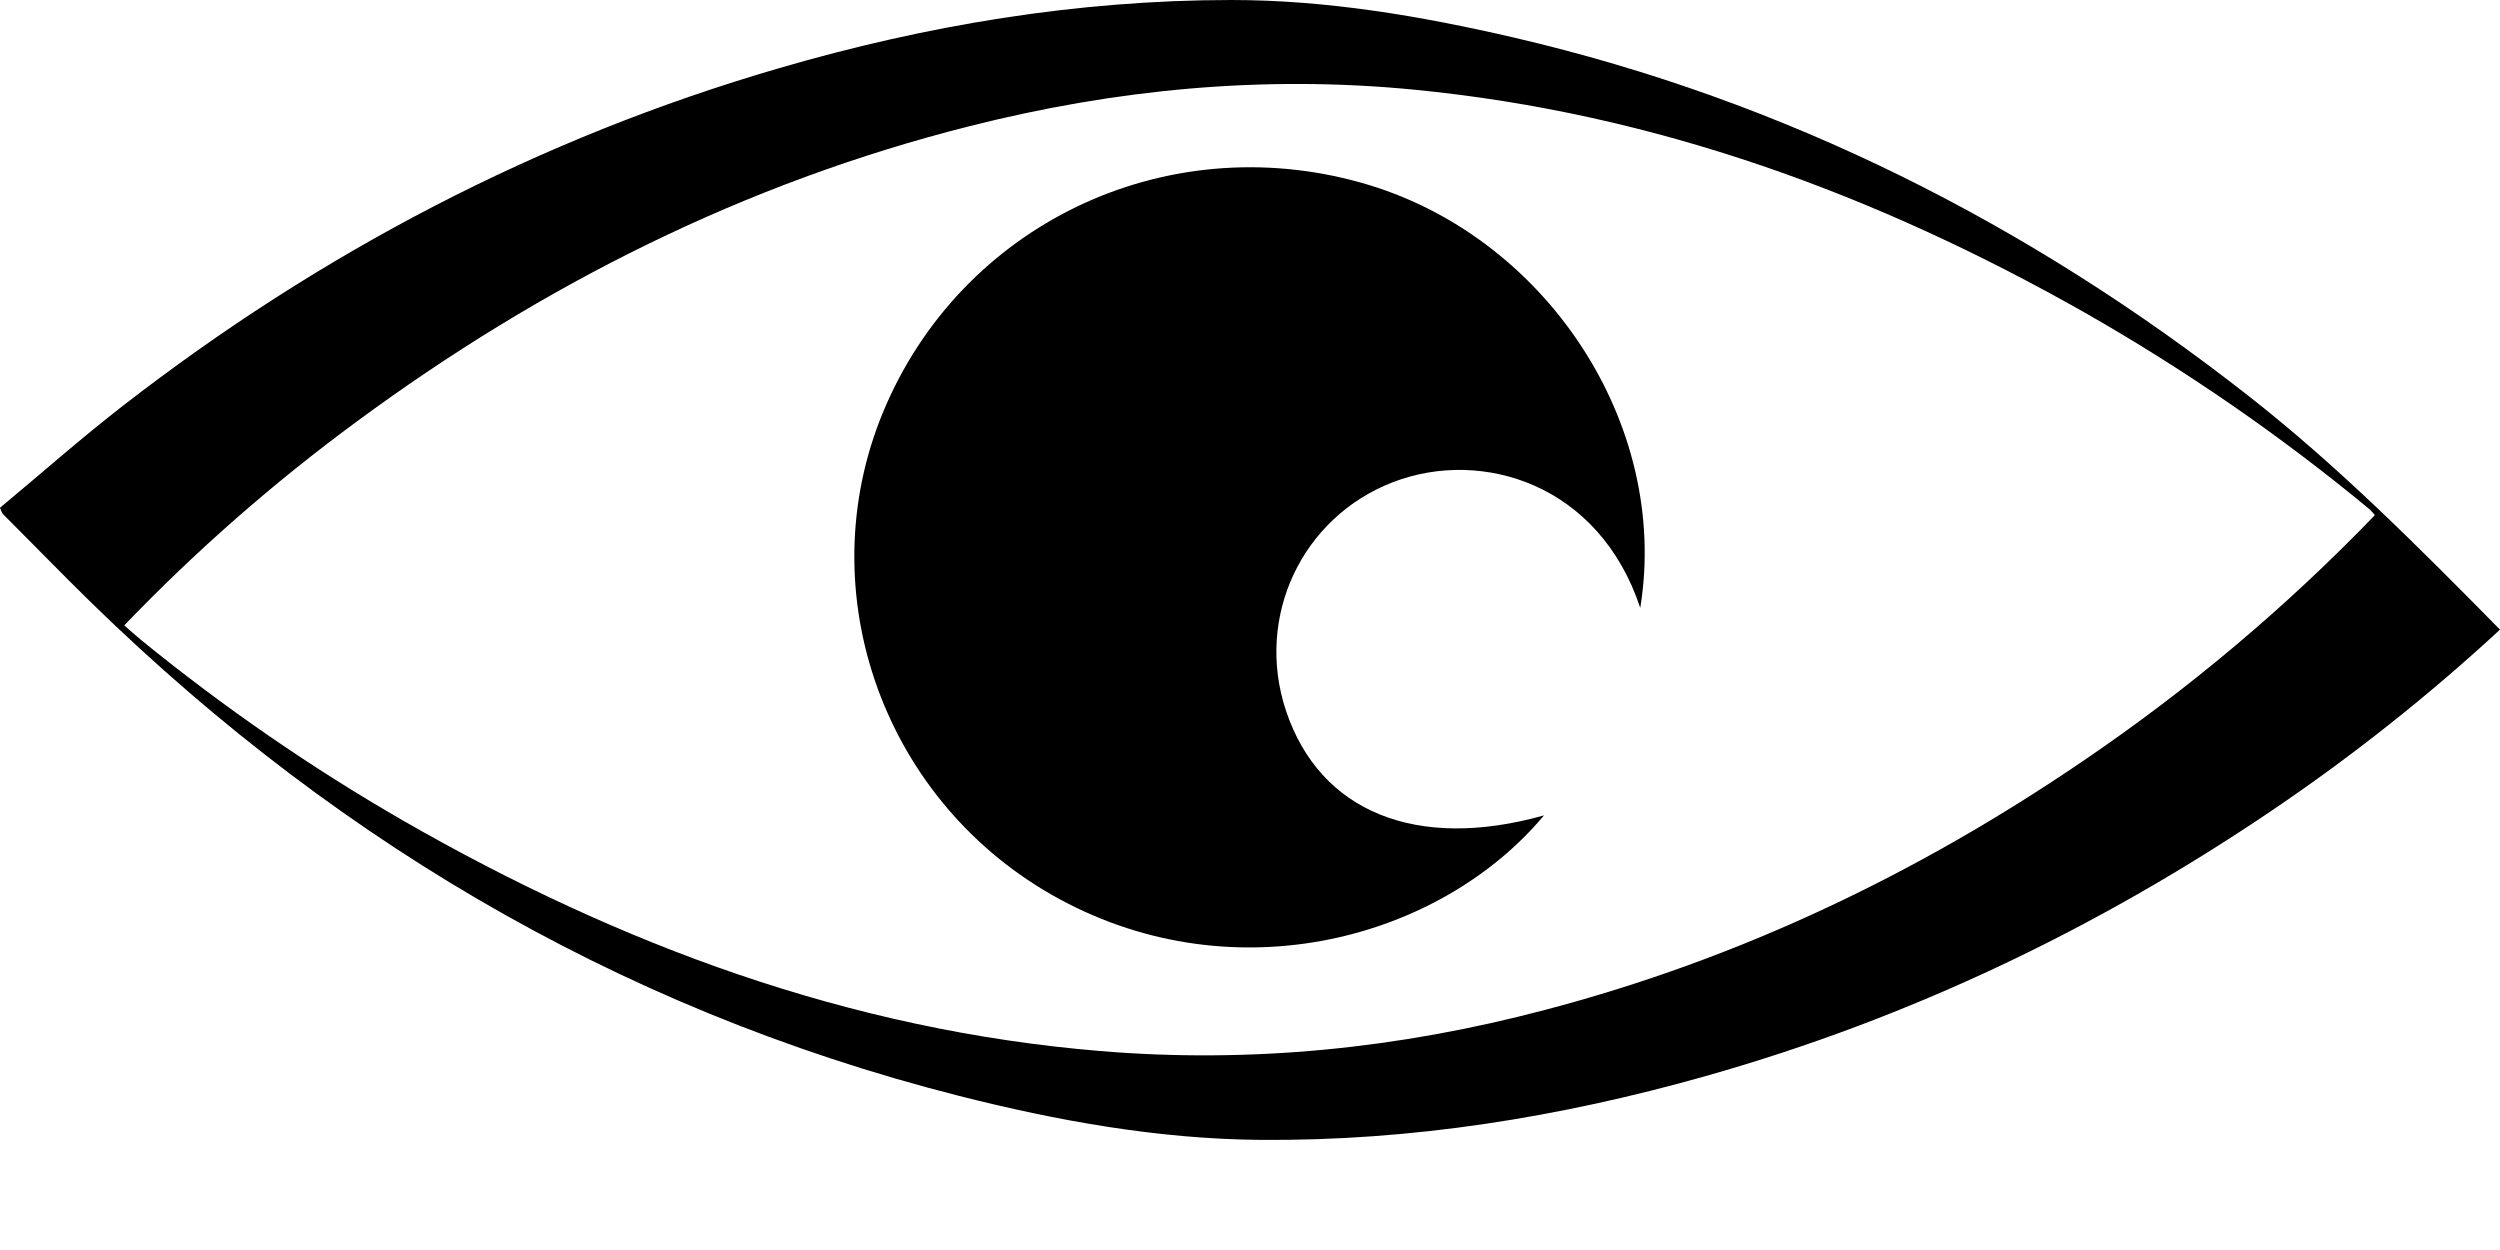 <svg width="20" height="10" viewBox="0 0 20 10" fill="none" xmlns="http://www.w3.org/2000/svg">
<path d="M20 5.037C19.433 5.561 18.827 6.042 18.187 6.476C16.788 7.424 15.279 8.147 13.644 8.609C12.48 8.938 11.293 9.129 10.082 9.119C9.265 9.112 8.46 8.967 7.668 8.766C4.897 8.061 2.547 6.647 0.549 4.642C0.373 4.465 0.197 4.288 0.022 4.111C0.013 4.095 0.005 4.079 0 4.062C0.325 3.792 0.647 3.507 0.986 3.244C2.564 2.021 4.306 1.106 6.234 0.545C7.414 0.201 8.617 0.001 9.849 0C10.615 0 11.366 0.128 12.109 0.3C14.288 0.807 16.23 1.791 17.98 3.161C18.703 3.726 19.347 4.375 20 5.037ZM18.999 4.121C18.987 4.106 18.974 4.092 18.961 4.078C18.249 3.488 17.485 2.961 16.68 2.502C15.01 1.555 13.239 0.904 11.309 0.717C10.106 0.6 8.925 0.714 7.758 1.009C5.958 1.463 4.337 2.279 2.853 3.373C2.187 3.863 1.565 4.408 0.994 5.003C1.041 5.044 1.084 5.083 1.129 5.12C1.789 5.658 2.492 6.143 3.232 6.569C4.959 7.559 6.792 8.241 8.799 8.408C10.006 8.509 11.193 8.388 12.361 8.079C13.914 7.671 15.34 6.99 16.661 6.09C17.507 5.516 18.291 4.856 18.999 4.121Z" fill="black"/>
<path d="M13.122 4.863C12.794 3.872 11.856 3.585 11.147 3.856C10.415 4.136 10.038 4.936 10.288 5.686C10.558 6.496 11.333 6.81 12.352 6.523C11.522 7.515 9.883 7.955 8.478 7.194C7.072 6.433 6.465 4.742 7.065 3.296C7.686 1.8 9.312 1.019 10.887 1.461C12.357 1.872 13.363 3.387 13.122 4.863Z" fill="black"/>
</svg>
